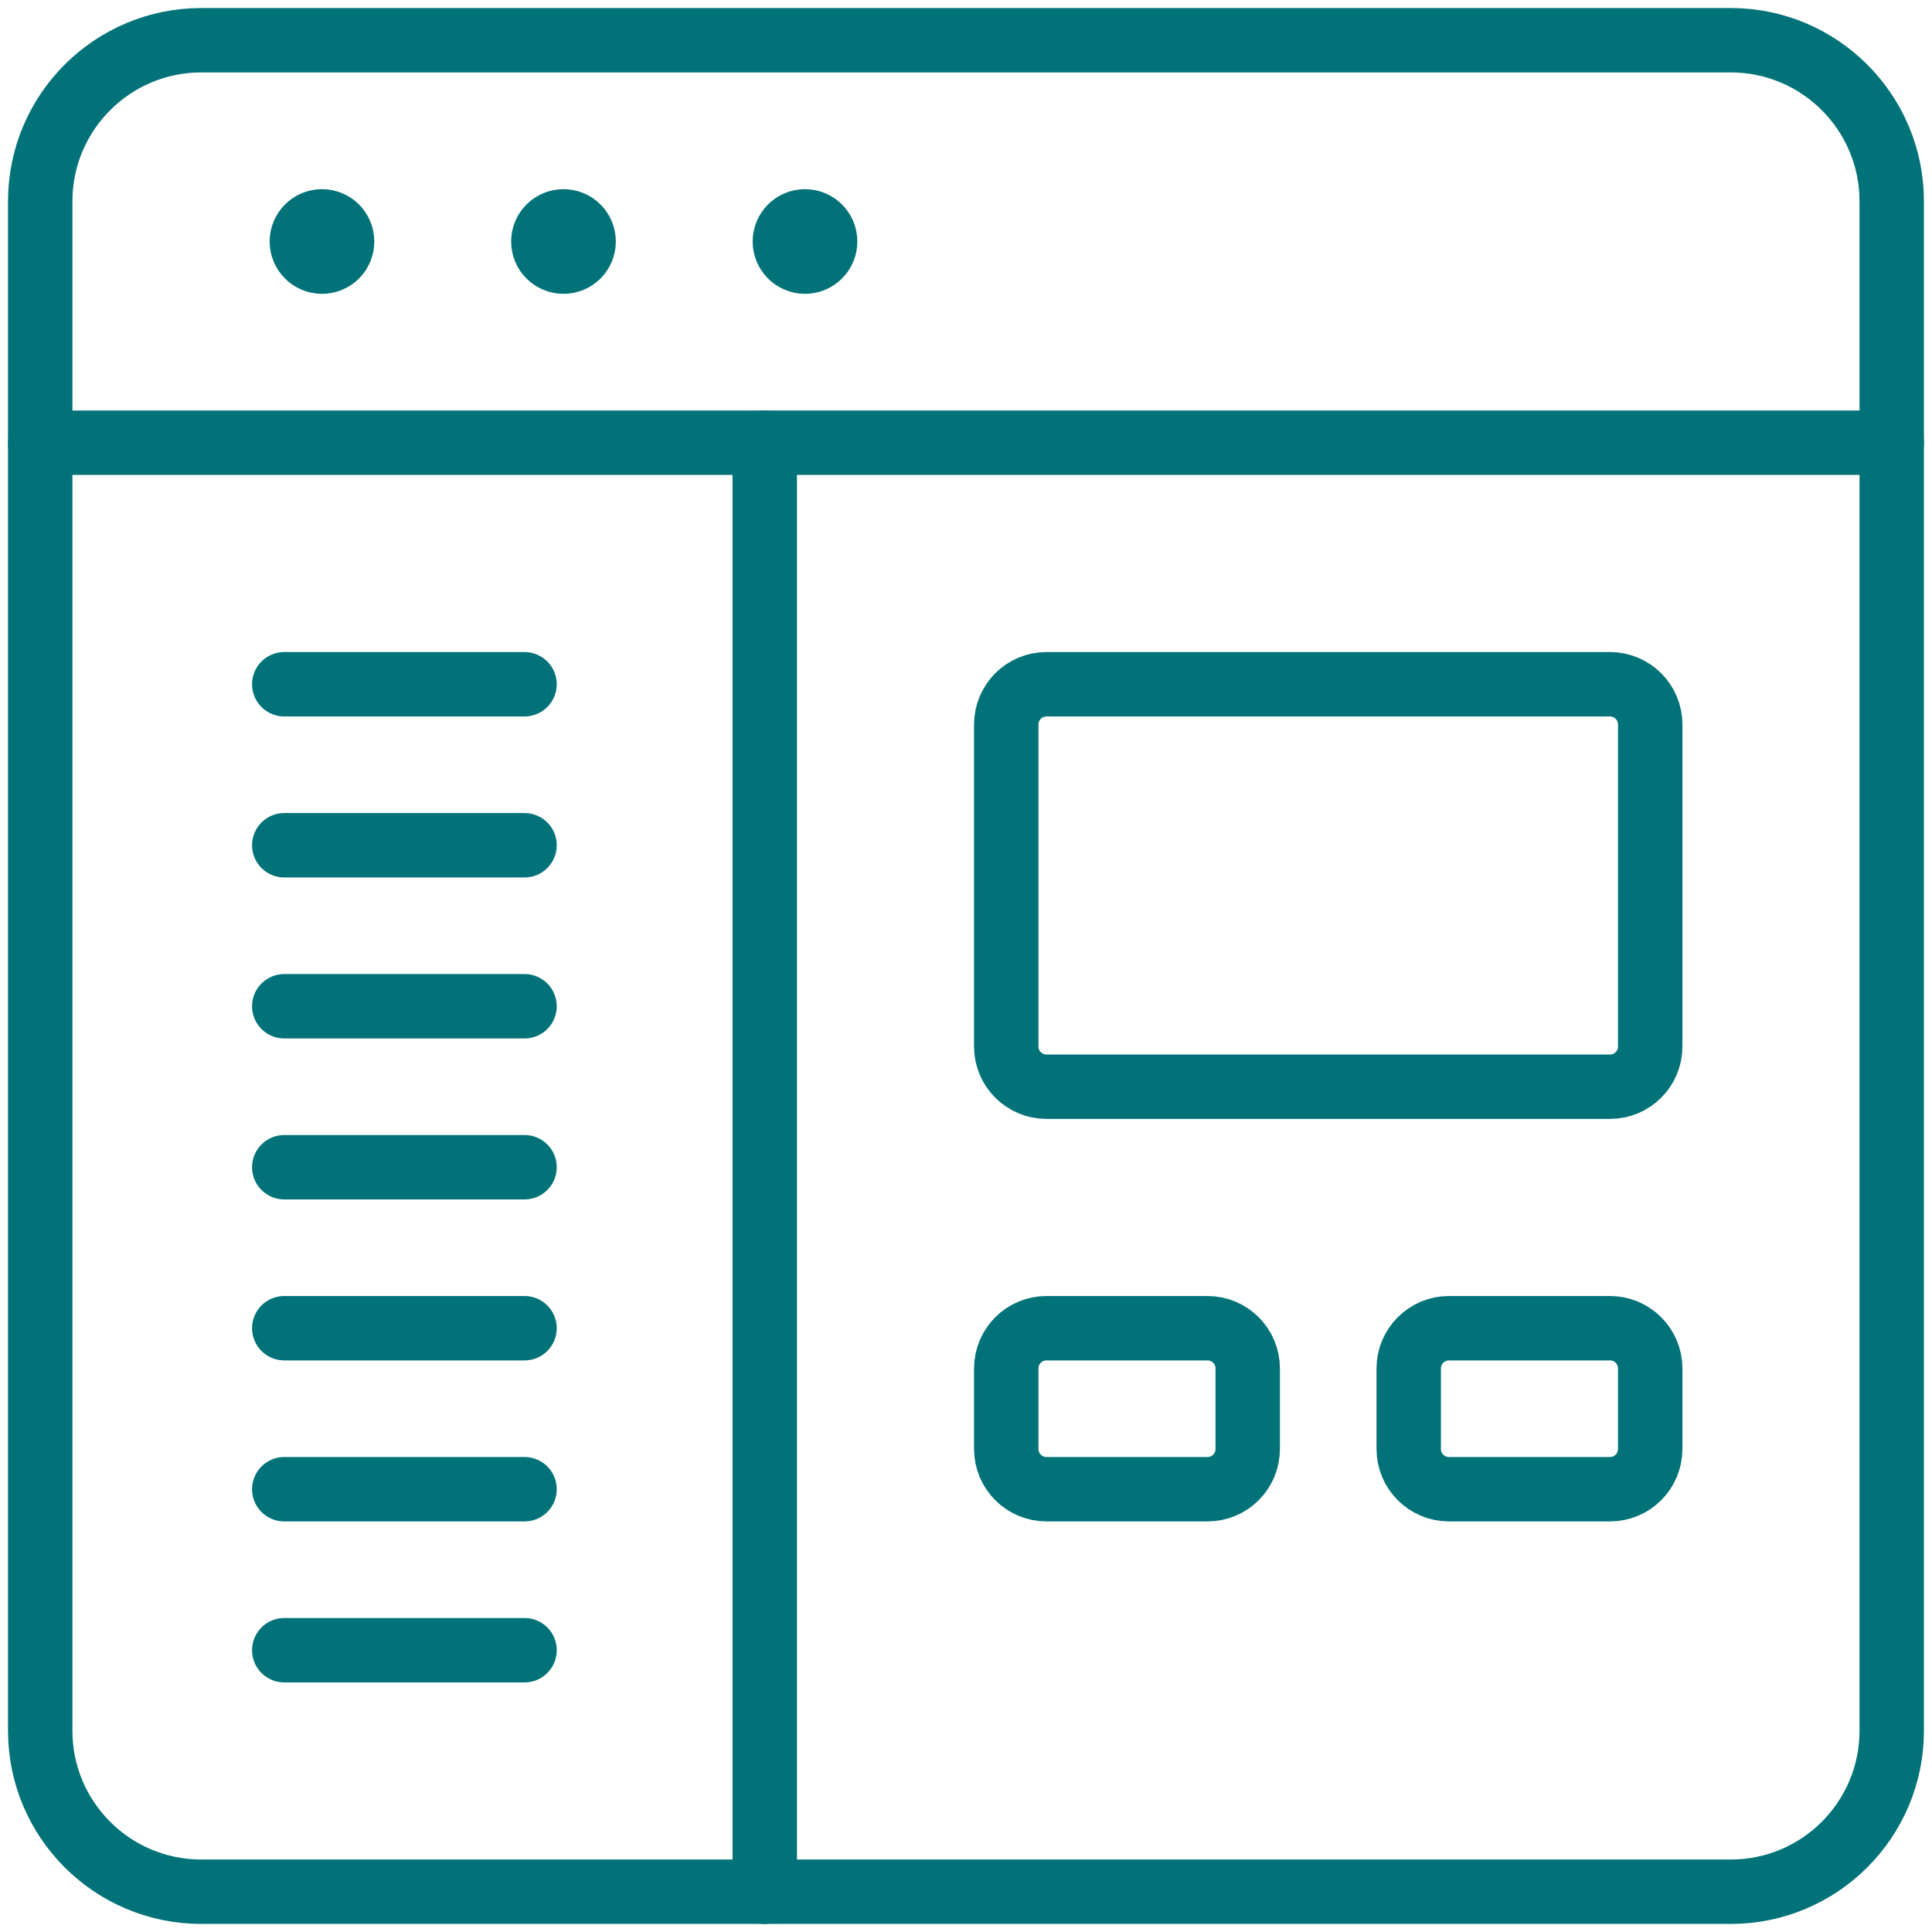 
<svg width="60px" height="60px" viewBox="0 0 60 60" version="1.1" xmlns="http://www.w3.org/2000/svg" xmlns:xlink="http://www.w3.org/1999/xlink">
    <g id="Page-1" stroke="none" stroke-width="1" fill="none" fill-rule="evenodd">
        <g id="02a_solution_page" transform="translate(-884, -2541)">
            <g id="Group-12" transform="translate(884, 2541)">
                <rect id="Rectangle-Copy-5" fill-rule="nonzero" x="0" y="0" width="60" height="60"></rect>
                <g id="icon-enterprise-software" transform="translate(1, 1)" stroke="#007278" stroke-linecap="round" stroke-linejoin="round" stroke-width="2">
                    <path d="M0.249,5.25 C0.249,2.49 2.49,0.249 5.25,0.249 L52.749,0.249 C55.51,0.249 57.749,2.49 57.749,5.25 L57.749,52.749 C57.749,55.512 55.51,57.749 52.749,57.749 L5.25,57.749 C2.49,57.749 0.249,55.512 0.249,52.749 L0.249,5.25 Z" id="Stroke-1"></path>
                    <path d="M0.249,12.749 L57.749,12.749" id="Stroke-3"></path>
                    <path d="M8.999,5.875 C9.347,5.875 9.624,6.154 9.624,6.5 C9.624,6.845 9.347,7.125 8.999,7.125 C8.655,7.125 8.374,6.845 8.374,6.5 C8.374,6.154 8.655,5.875 8.999,5.875" id="Stroke-5"></path>
                    <path d="M16.5,5.875 C16.847,5.875 17.125,6.154 17.125,6.5 C17.125,6.845 16.847,7.125 16.5,7.125 C16.154,7.125 15.874,6.845 15.874,6.5 C15.874,6.154 16.154,5.875 16.5,5.875" id="Stroke-7"></path>
                    <path d="M24,5.875 C24.347,5.875 24.625,6.154 24.625,6.5 C24.625,6.845 24.347,7.125 24,7.125 C23.654,7.125 23.375,6.845 23.375,6.5 C23.375,6.154 23.654,5.875 24,5.875" id="Stroke-9"></path>
                    <path d="M22.75,12.749 L22.75,57.749" id="Stroke-11"></path>
                    <path d="M7.828,20.25 L15.29,20.25" id="Stroke-13"></path>
                    <path d="M7.828,25.25 L15.29,25.25" id="Stroke-15"></path>
                    <path d="M7.828,30.25 L15.29,30.25" id="Stroke-17"></path>
                    <path d="M7.828,35.249 L15.29,35.249" id="Stroke-19"></path>
                    <path d="M7.828,40.249 L15.29,40.249" id="Stroke-21"></path>
                    <path d="M7.828,45.249 L15.29,45.249" id="Stroke-23"></path>
                    <path d="M7.828,50.249 L15.29,50.249" id="Stroke-25"></path>
                    <path d="M30.25,21.5 C30.25,20.809 30.809,20.25 31.5,20.25 L48.999,20.25 C49.69,20.25 50.249,20.809 50.249,21.5 L50.249,31.5 C50.249,32.19 49.69,32.749 48.999,32.749 L31.5,32.749 C30.809,32.749 30.25,32.19 30.25,31.5 L30.25,21.5 Z" id="Stroke-27"></path>
                    <path d="M30.25,41.499 C30.25,40.809 30.809,40.249 31.5,40.249 L36.499,40.249 C37.19,40.249 37.749,40.809 37.749,41.499 L37.749,43.999 C37.749,44.69 37.19,45.249 36.499,45.249 L31.5,45.249 C30.809,45.249 30.25,44.69 30.25,43.999 L30.25,41.499 Z" id="Stroke-29"></path>
                    <path d="M42.749,41.499 C42.749,40.809 43.309,40.249 43.999,40.249 L48.999,40.249 C49.69,40.249 50.249,40.809 50.249,41.499 L50.249,43.999 C50.249,44.69 49.69,45.249 48.999,45.249 L43.999,45.249 C43.309,45.249 42.749,44.69 42.749,43.999 L42.749,41.499 Z" id="Stroke-31"></path>
                </g>
            </g>
        </g>
    </g>
</svg>